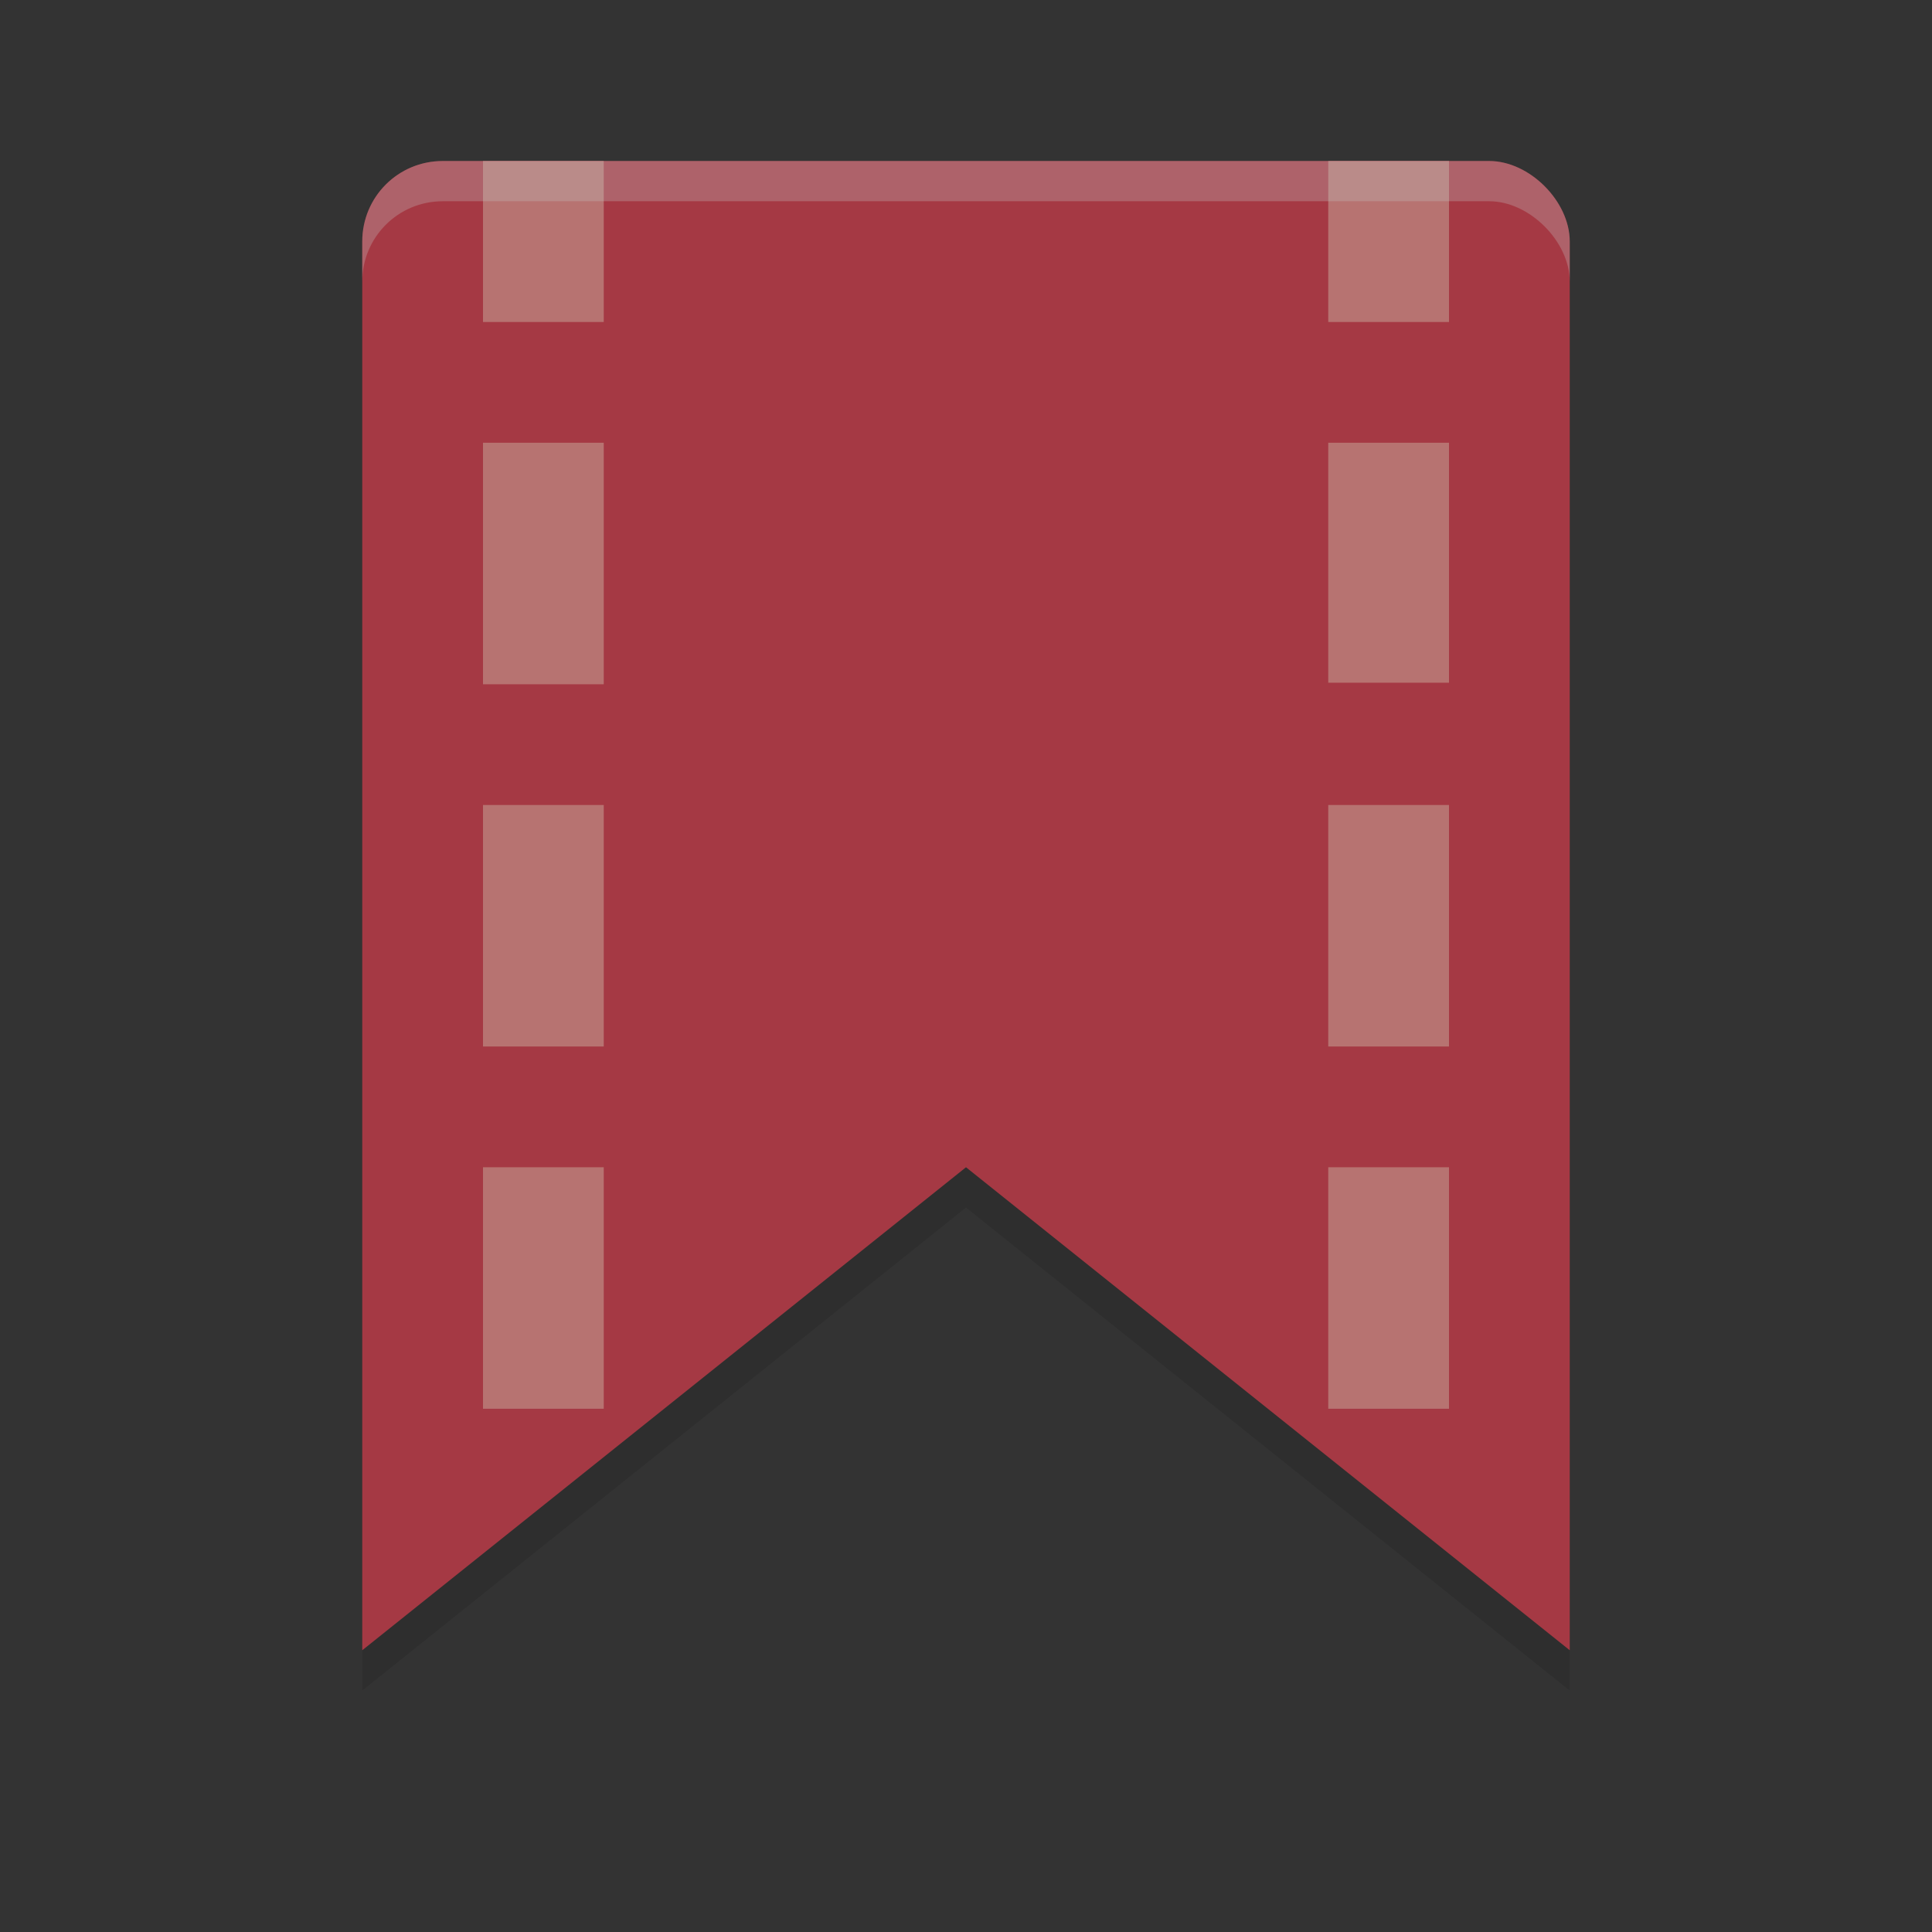 <?xml version="1.0" encoding="UTF-8" standalone="no"?>
<!-- Created with Inkscape (http://www.inkscape.org/) -->

<svg
   xmlns:dc="http://purl.org/dc/elements/1.1/"
   xmlns:cc="http://creativecommons.org/ns#"
   xmlns:rdf="http://www.w3.org/1999/02/22-rdf-syntax-ns#"
   xmlns:svg="http://www.w3.org/2000/svg"
   xmlns="http://www.w3.org/2000/svg"
   xmlns:sodipodi="http://sodipodi.sourceforge.net/DTD/sodipodi-0.dtd"
   xmlns:inkscape="http://www.inkscape.org/namespaces/inkscape"
   width="48"
   height="48"
   id="svg2"
   version="1.1"
   inkscape:version="0.48.5 r10040"
   sodipodi:docname="user-bookmarks.svg">
  <rect width="100%" height="100%" fill="#333333" stroke="none"/>
  <defs
     id="defs4" />
  <sodipodi:namedview
     id="base"
     pagecolor="#ffffff"
     bordercolor="#666666"
     borderopacity="1.0"
     inkscape:pageopacity="0.0"
     inkscape:pageshadow="2"
     inkscape:zoom="8.919992"
     inkscape:cx="6.6339299"
     inkscape:cy="9.8003323"
     inkscape:document-units="px"
     inkscape:current-layer="layer1"
     showgrid="true"
     inkscape:window-width="1920"
     inkscape:window-height="1052"
     inkscape:window-x="0"
     inkscape:window-y="28"
     inkscape:window-maximized="1">
    <inkscape:grid
       type="xygrid"
       id="grid3798"
       empspacing="5"
       visible="true"
       enabled="true"
       snapvisiblegridlinesonly="true" />
  </sodipodi:namedview>
  <g
     inkscape:label="Layer 1"
     inkscape:groupmode="layer"
     id="layer1"
     transform="translate(0,-1004.362)"
     style="opacity:0.7">
    <path
       sodipodi:nodetypes="sscccccs"
       inkscape:connector-curvature="0"
       id="path3766"
       d="m 11,1009.362 c -1.108,0 -2,0.892 -2,2 l 0,35 15,-12 15,12 0,-35 c 0,-1 -1,-2 -2,-2 z"
       style="fill:#000000;fill-opacity:1;stroke:none;opacity:0.15" />
    <path
       style="fill:#d63c4b;fill-opacity:1;stroke:none"
       d="M 11,4 C 9.892,4 9,4.892 9,6 L 9,41 24,29 39,41 39,6 C 39,5 38,4 37,4 z"
       transform="translate(0,1004.362)"
       id="rect2985"
       inkscape:connector-curvature="0"
       sodipodi:nodetypes="sscccccs" />
    <rect
       style="fill:#f08e8c;fill-opacity:1;stroke:none"
       id="rect3805"
       width="3"
       height="4"
       x="12"
       y="1008.362" />
    <rect
       y="1015.362"
       x="12"
       height="6"
       width="3"
       id="rect3807"
       style="fill:#f08e8c;fill-opacity:1;stroke:none" />
    <rect
       style="fill:#f08e8c;fill-opacity:1;stroke:none"
       id="rect3809"
       width="3"
       height="6"
       x="12"
       y="1024.362" />
    <path
       style="fill:#f08e8c;fill-opacity:1;stroke:none"
       d="m 12,29 0,6 3,0 0,-1.531 L 15,29 z"
       transform="translate(0,1004.362)"
       id="rect3811"
       inkscape:connector-curvature="0"
       sodipodi:nodetypes="cccccc" />
    <rect
       style="fill:#f08e8c;fill-opacity:1;stroke:none"
       id="rect3818"
       width="3"
       height="5.962"
       x="-36"
       y="1015.362"
       transform="scale(-1,1)" />
    <rect
       y="1024.362"
       x="-36"
       height="6"
       width="3"
       id="rect3820"
       style="fill:#f08e8c;fill-opacity:1;stroke:none"
       transform="scale(-1,1)" />
    <path
       id="path3822"
       d="m 36,1033.362 0,6 -3,0 0,-1.531 0,-4.469 z"
       style="fill:#f08e8c;fill-opacity:1;stroke:none"
       inkscape:connector-curvature="0"
       sodipodi:nodetypes="cccccc" />
    <rect
       transform="scale(-1,1)"
       y="1008.362"
       x="-36"
       height="4"
       width="3"
       id="rect2997"
       style="fill:#f08e8c;fill-opacity:1;stroke:none" />
    <path
       style="fill:#ffffff;fill-opacity:1;stroke:none;opacity:0.3"
       d="M 11 4 C 9.892 4 9 4.892 9 6 L 9 7 C 9 5.892 9.892 5 11 5 L 37 5 C 38 5 39 6 39 7 L 39 6 C 39 5 38 4 37 4 L 11 4 z "
       transform="translate(0,1004.362)"
       id="path2993" />
  </g>
</svg>

